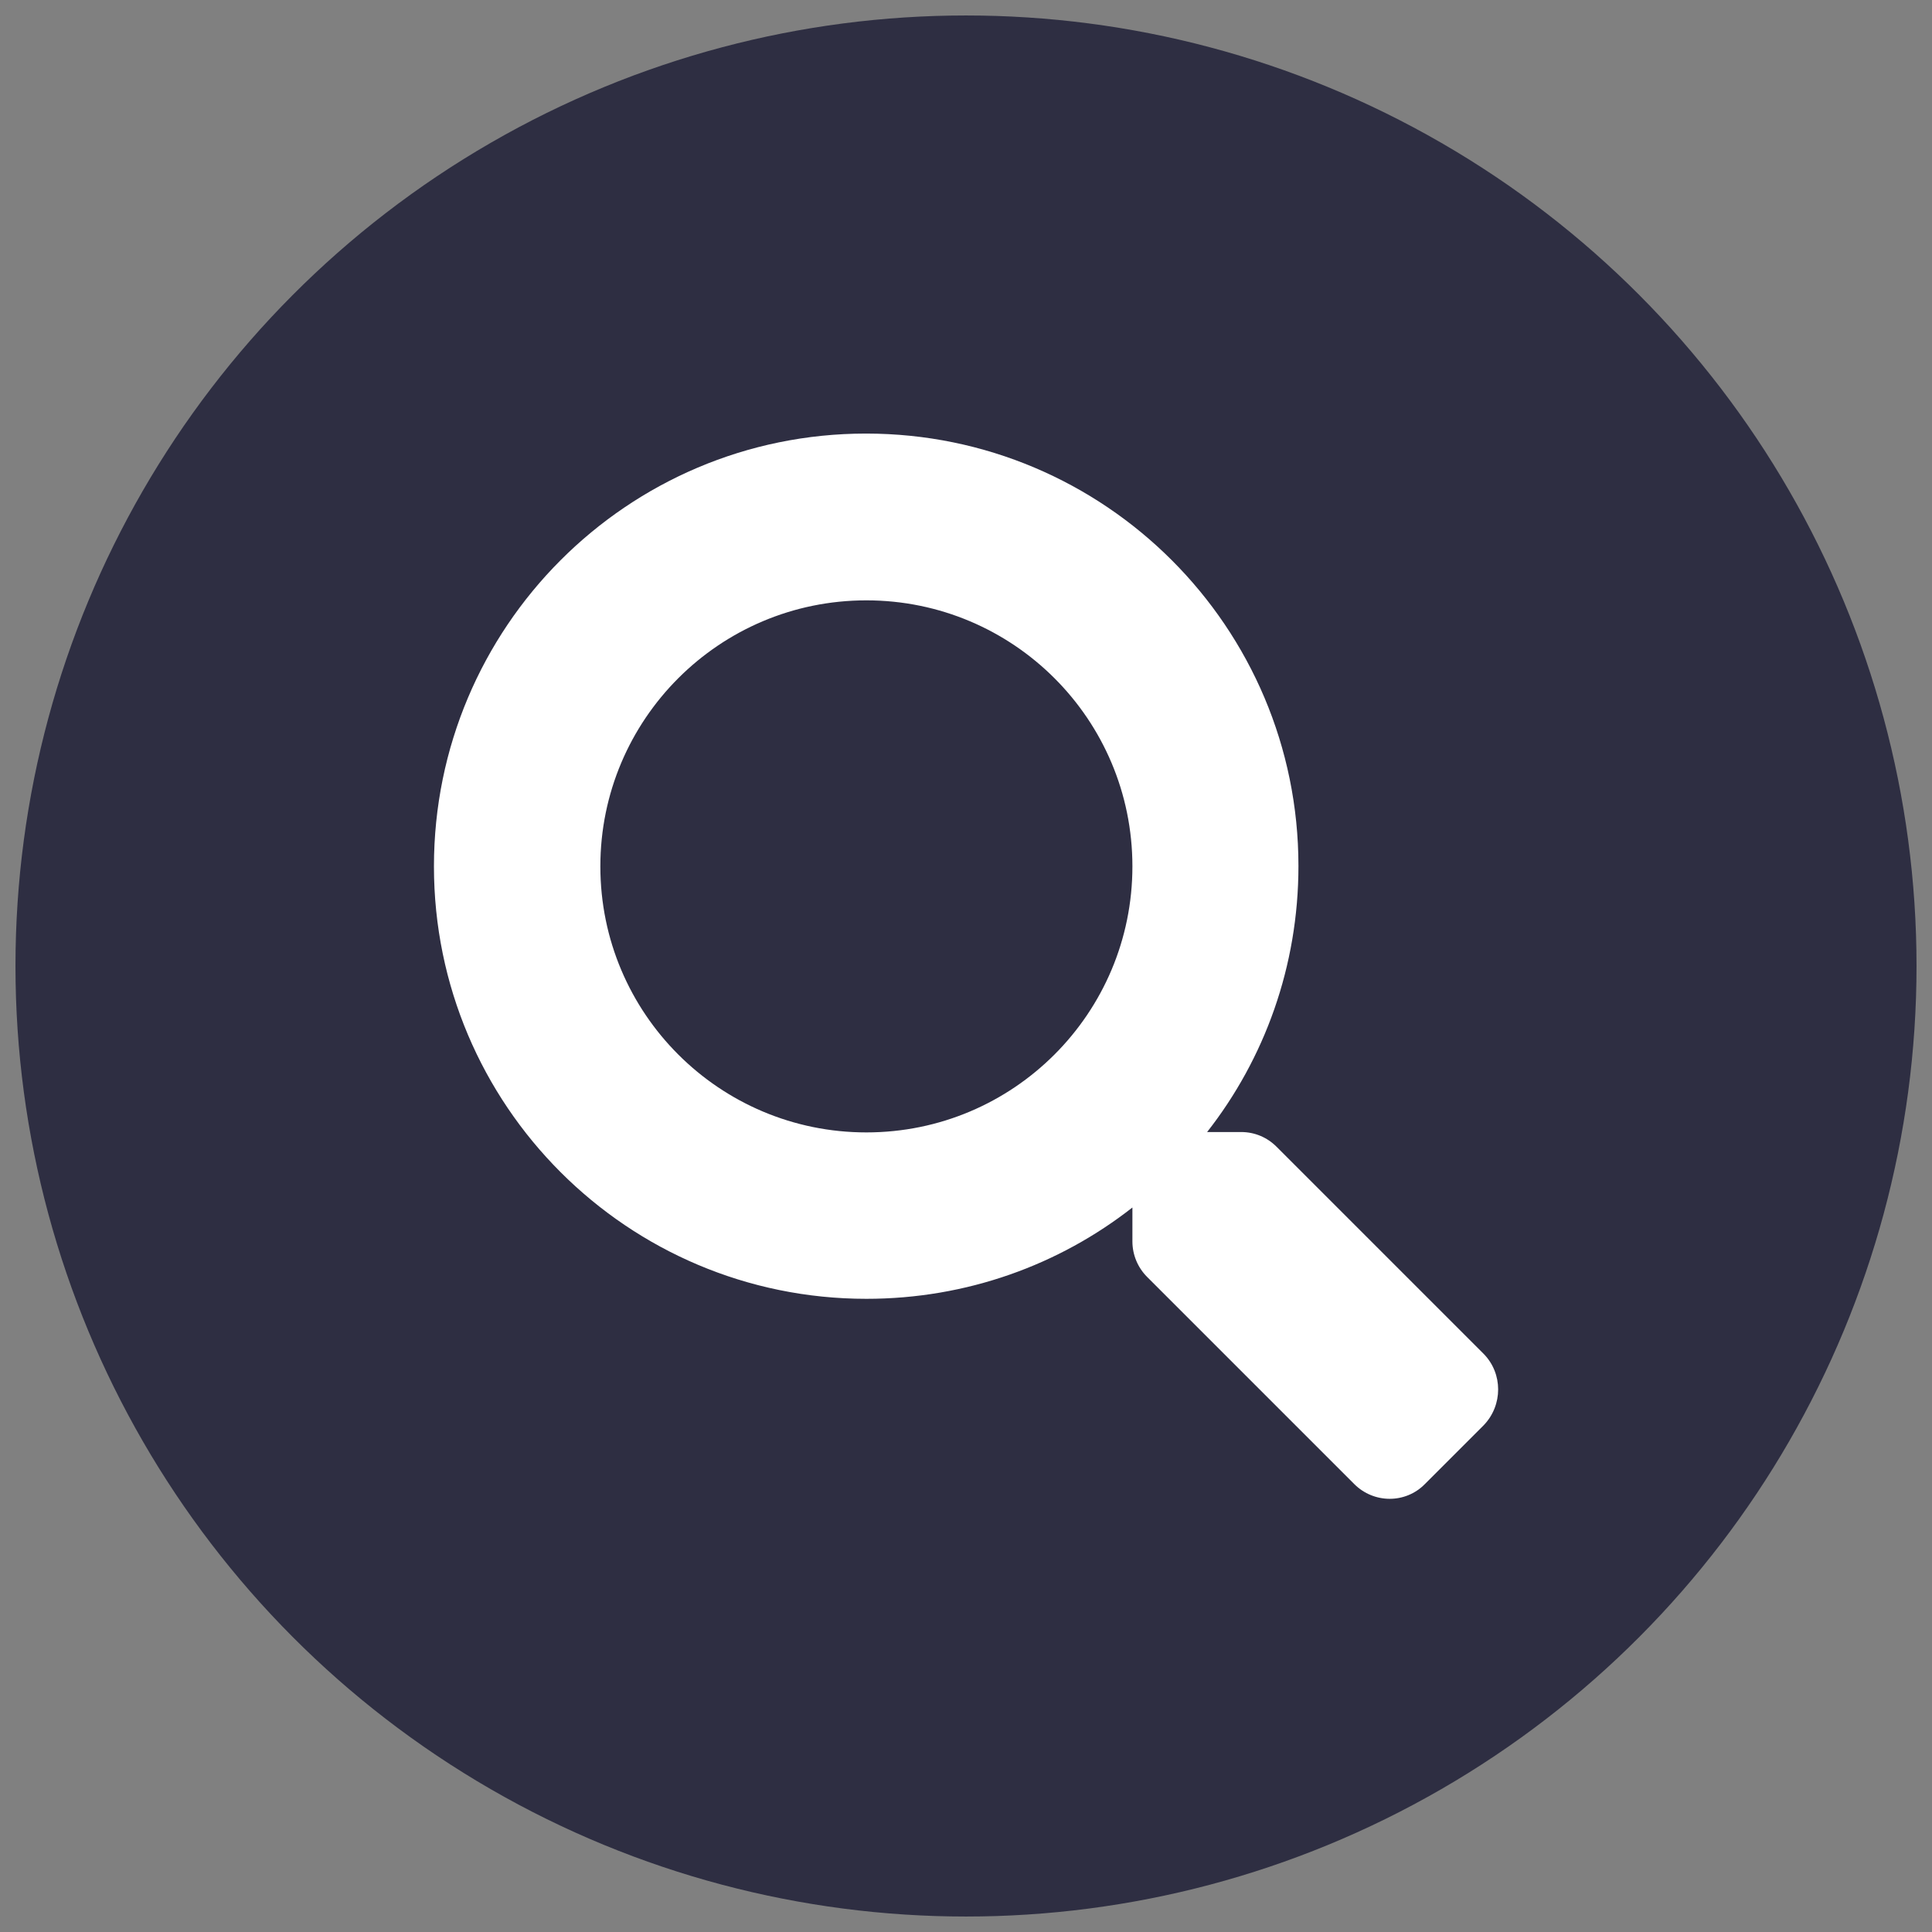 <?xml version="1.0" encoding="utf-8"?>
<!-- Generator: Adobe Illustrator 25.2.3, SVG Export Plug-In . SVG Version: 6.00 Build 0)  -->
<svg version="1.1" id="Layer_1" xmlns="http://www.w3.org/2000/svg" xmlns:xlink="http://www.w3.org/1999/xlink" x="0px" y="0px"
	 viewBox="0 0 512 512" style="enable-background:new 0 0 512 512;" xml:space="preserve">
<rect x="0" y="0" width="512" height="512" fill="#808080" stroke="none"/>
<style type="text/css">
	.st0{fill:#2E2E42;}
	.st1{fill:#FFFFFF;}
</style>
<circle class="st0" cx="256" cy="256" r="251.9"/>
<path class="st1" d="M393.2,358.8l-54.9-54.9c-2.5-2.5-5.8-3.9-9.4-3.9h-9c15.2-19.4,24.2-43.9,24.2-70.5
	c0-63.3-51.3-114.6-114.6-114.6S115,166.3,115,229.6s51.3,114.6,114.6,114.6c26.6,0,51.1-9,70.5-24.2v9c0,3.5,1.4,6.9,3.9,9.4
	l54.9,54.9c5.2,5.2,13.6,5.2,18.7,0l15.6-15.6C398.3,372.4,398.3,364,393.2,358.8z M229.6,300.1c-38.9,0-70.5-31.5-70.5-70.5
	c0-38.9,31.5-70.5,70.5-70.5c38.9,0,70.5,31.5,70.5,70.5C300.1,268.5,268.6,300.1,229.6,300.1z"/>
</svg>
